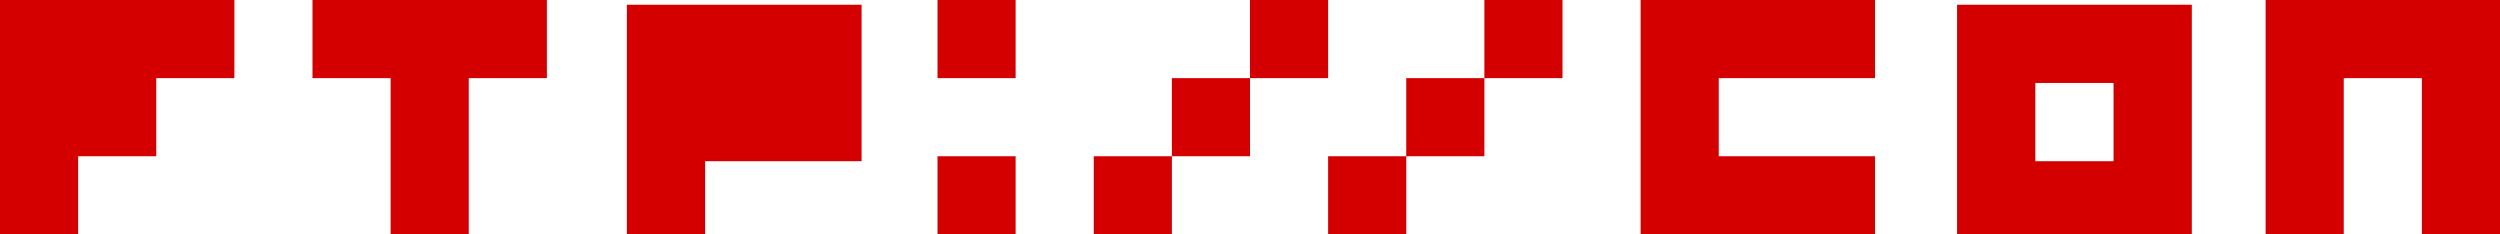 <?xml version="1.0" encoding="UTF-8" standalone="no"?>
<svg
   xmlns:dc="http://purl.org/dc/elements/1.1/"
   xmlns:cc="http://creativecommons.org/ns#"
   xmlns:rdf="http://www.w3.org/1999/02/22-rdf-syntax-ns#"
   xmlns:svg="http://www.w3.org/2000/svg"
   xmlns="http://www.w3.org/2000/svg"
   xmlns:sodipodi="http://sodipodi.sourceforge.net/DTD/sodipodi-0.dtd"
   xmlns:inkscape="http://www.inkscape.org/namespaces/inkscape"
   width="160mm"
   height="15mm"
   viewBox="0 0 160 15"
   version="1.1"
   id="svg1073"
   inkscape:version="1.0.2 (e86c870879, 2021-01-15)"
   sodipodi:docname="logo.svg"
   inkscape:export-filename="/home/beka/Projects/ftpcon/website/logo.png"
   inkscape:export-xdpi="79.375"
   inkscape:export-ydpi="79.375">
  <defs
     id="defs1067" />
  <sodipodi:namedview
     id="base"
     pagecolor="#ffffff"
     bordercolor="#666666"
     borderopacity="1.0"
     inkscape:pageopacity="0.0"
     inkscape:pageshadow="2"
     inkscape:zoom="0.98994949"
     inkscape:cx="331.65698"
     inkscape:cy="-32.126057"
     inkscape:document-units="mm"
     inkscape:current-layer="layer1"
     inkscape:document-rotation="0"
     showgrid="false"
     inkscape:window-width="1438"
     inkscape:window-height="970"
     inkscape:window-x="13"
     inkscape:window-y="11"
     inkscape:window-maximized="0" />
  <g
     inkscape:label="Layer 1"
     inkscape:groupmode="layer"
     id="layer1"
     transform="translate(0,-282)">
    <g
       id="g1004"
       transform="translate(-35,90)"
       style="fill:#d40000;fill-opacity:1">
      <path
         style="fill:#d40000;fill-opacity:1;stroke:none;stroke-width:0.265px;stroke-linecap:butt;stroke-linejoin:miter;stroke-opacity:1"
         d="M 35,192 H 50 v 5 h -5 v 5 h -5 v 5 h -5 z"
         id="path984" />
      <path
         style="fill:#d40000;fill-opacity:1;stroke:none;stroke-width:0.265px;stroke-linecap:butt;stroke-linejoin:miter;stroke-opacity:1"
         d="m 55,192 h 15 v 5 h -5 v 10 h -5 v -10 H 55 Z"
         id="path986" />
      <path
         id="path988"
         style="fill:#d40000;fill-opacity:1;stroke:none;stroke-width:1px;stroke-linecap:butt;stroke-linejoin:miter;stroke-opacity:1"
         d="m 283.465,725.67 8e-4,56.693 h 18.896 V 763.465 H 340.159 l -8e-4,-37.795 z"
         transform="scale(0.265)"
         sodipodi:nodetypes="ccccccc" />
      <path
         style="fill:#d40000;fill-opacity:1;stroke:none;stroke-width:0.265px;stroke-linecap:butt;stroke-linejoin:miter;stroke-opacity:1"
         d="M 95,192 H 100 v 5 h -5 z"
         id="path990" />
      <path
         style="fill:#d40000;fill-opacity:1;stroke:none;stroke-width:0.265px;stroke-linecap:butt;stroke-linejoin:miter;stroke-opacity:1"
         d="M 95,202 H 100 v 5 h -5 z"
         id="path992" />
      <path
         style="fill:#d40000;fill-opacity:1;stroke:none;stroke-width:0.265px;stroke-linecap:butt;stroke-linejoin:miter;stroke-opacity:1"
         d="m 105,207 v -5 h 5 v -5 h 5 v -5 h 5 v 5 h -5 v 5 h -5 v 5 z"
         id="path994" />
      <path
         style="fill:#d40000;fill-opacity:1;stroke:none;stroke-width:0.265px;stroke-linecap:butt;stroke-linejoin:miter;stroke-opacity:1"
         d="m 125,207 h -5 v -5 h 5 v -5 h 5 v -5 h 5 v 5 h -5 v 5 h -5 z"
         id="path996" />
      <path
         style="fill:#d40000;fill-opacity:1;stroke:none;stroke-width:0.265px;stroke-linecap:butt;stroke-linejoin:miter;stroke-opacity:1"
         d="m 140,192 h 15 v 5 h -10 v 5 h 10 v 5 h -15 z"
         id="path998" />
      <path
         id="path1000"
         style="fill:#d40000;fill-opacity:1;stroke:none;stroke-width:1px;stroke-linecap:butt;stroke-linejoin:miter;stroke-opacity:1"
         d="m 604.725,725.67 v 56.691 h 56.693 v -56.691 z m 18.896,18.896 h 18.898 v 18.898 h -18.898 z"
         transform="scale(0.265)" />
      <path
         style="fill:#d40000;fill-opacity:1;stroke:none;stroke-width:0.265px;stroke-linecap:butt;stroke-linejoin:miter;stroke-opacity:1"
         d="m 180,207 v -15 h 15 v 15 h -5 v -10 h -5 v 10 z"
         id="path1002" />
    </g>
  </g>
</svg>
